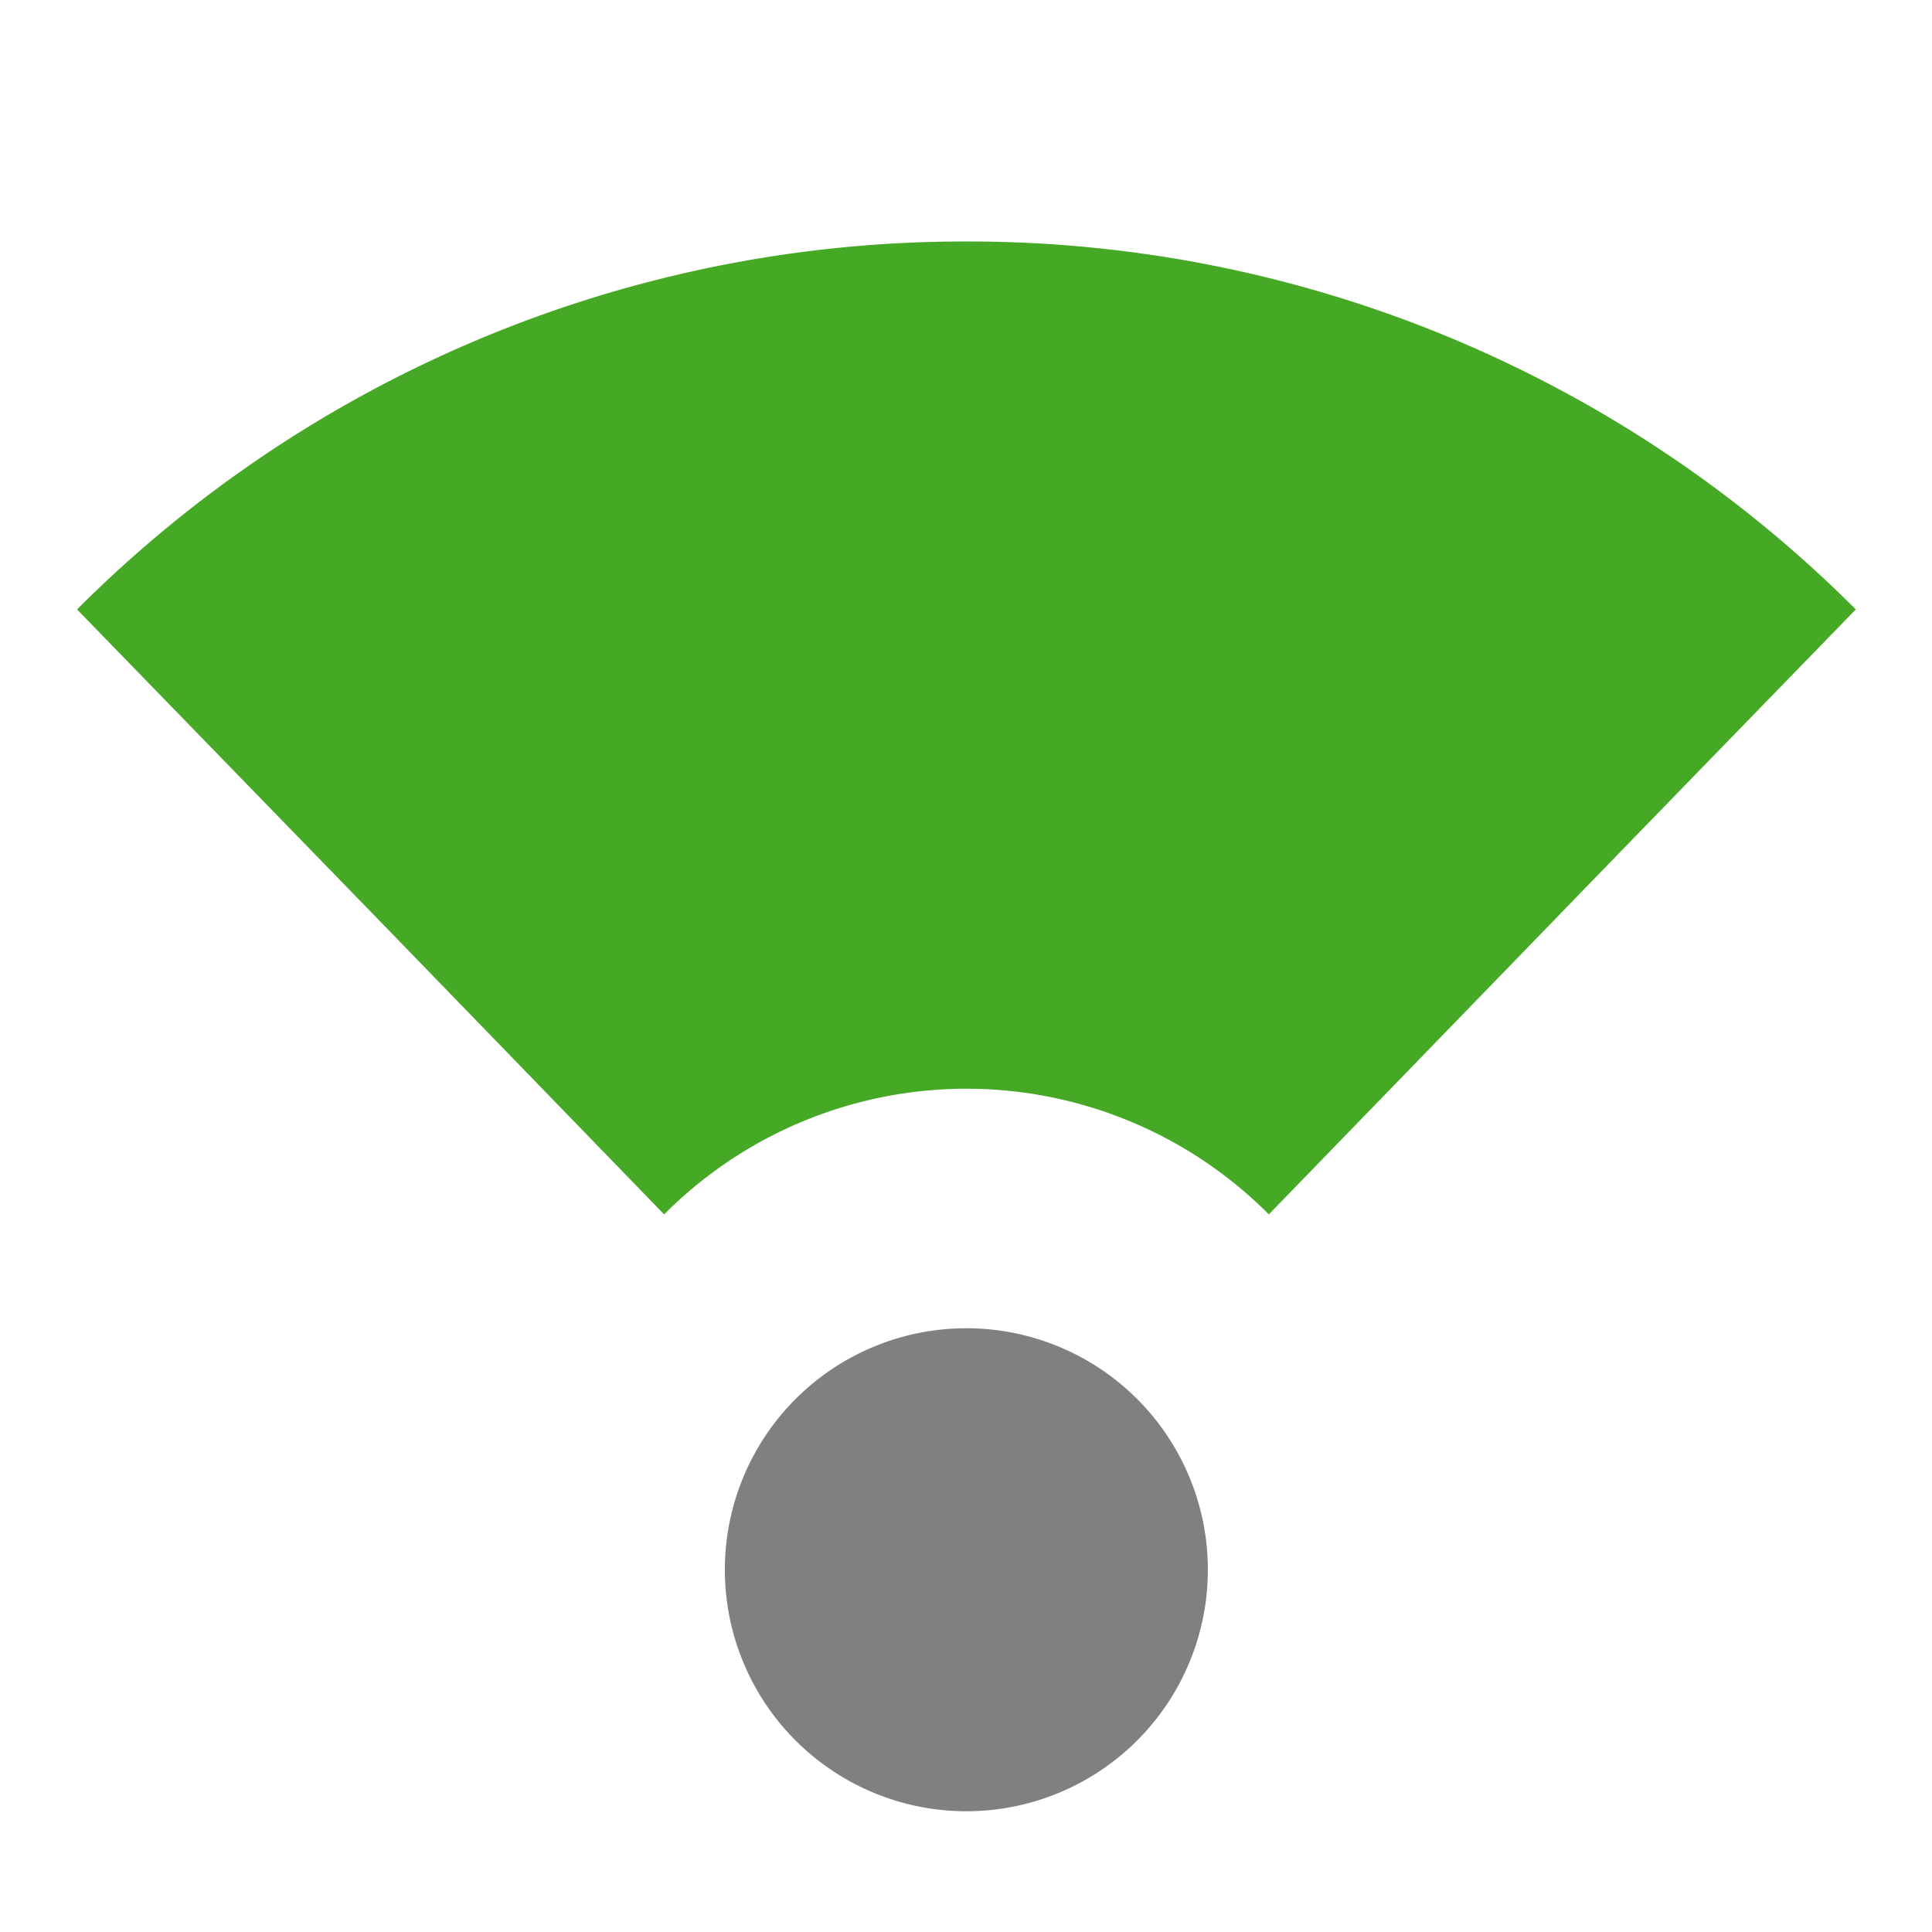<svg height="16" width="16" xmlns="http://www.w3.org/2000/svg">
    <g color="#000">
        <path d="M8.003 2A10.382 10.382 0 0 0 .638 5.047L3.2 7.684 5.5 10.057a3.533 3.533 0 0 1 5.008 0l2.43-2.506c0-.002 2.431-2.504 2.431-2.504A10.382 10.382 0 0 0 8.003 2z" style="marker:none" overflow="visible" fill="#46a926"/>
        <path d="M8.003 11a2 2 0 1 0 0 4 2 2 0 0 0 0-4z" style="marker:none" overflow="visible" fill="gray"/>
    </g>
</svg>
